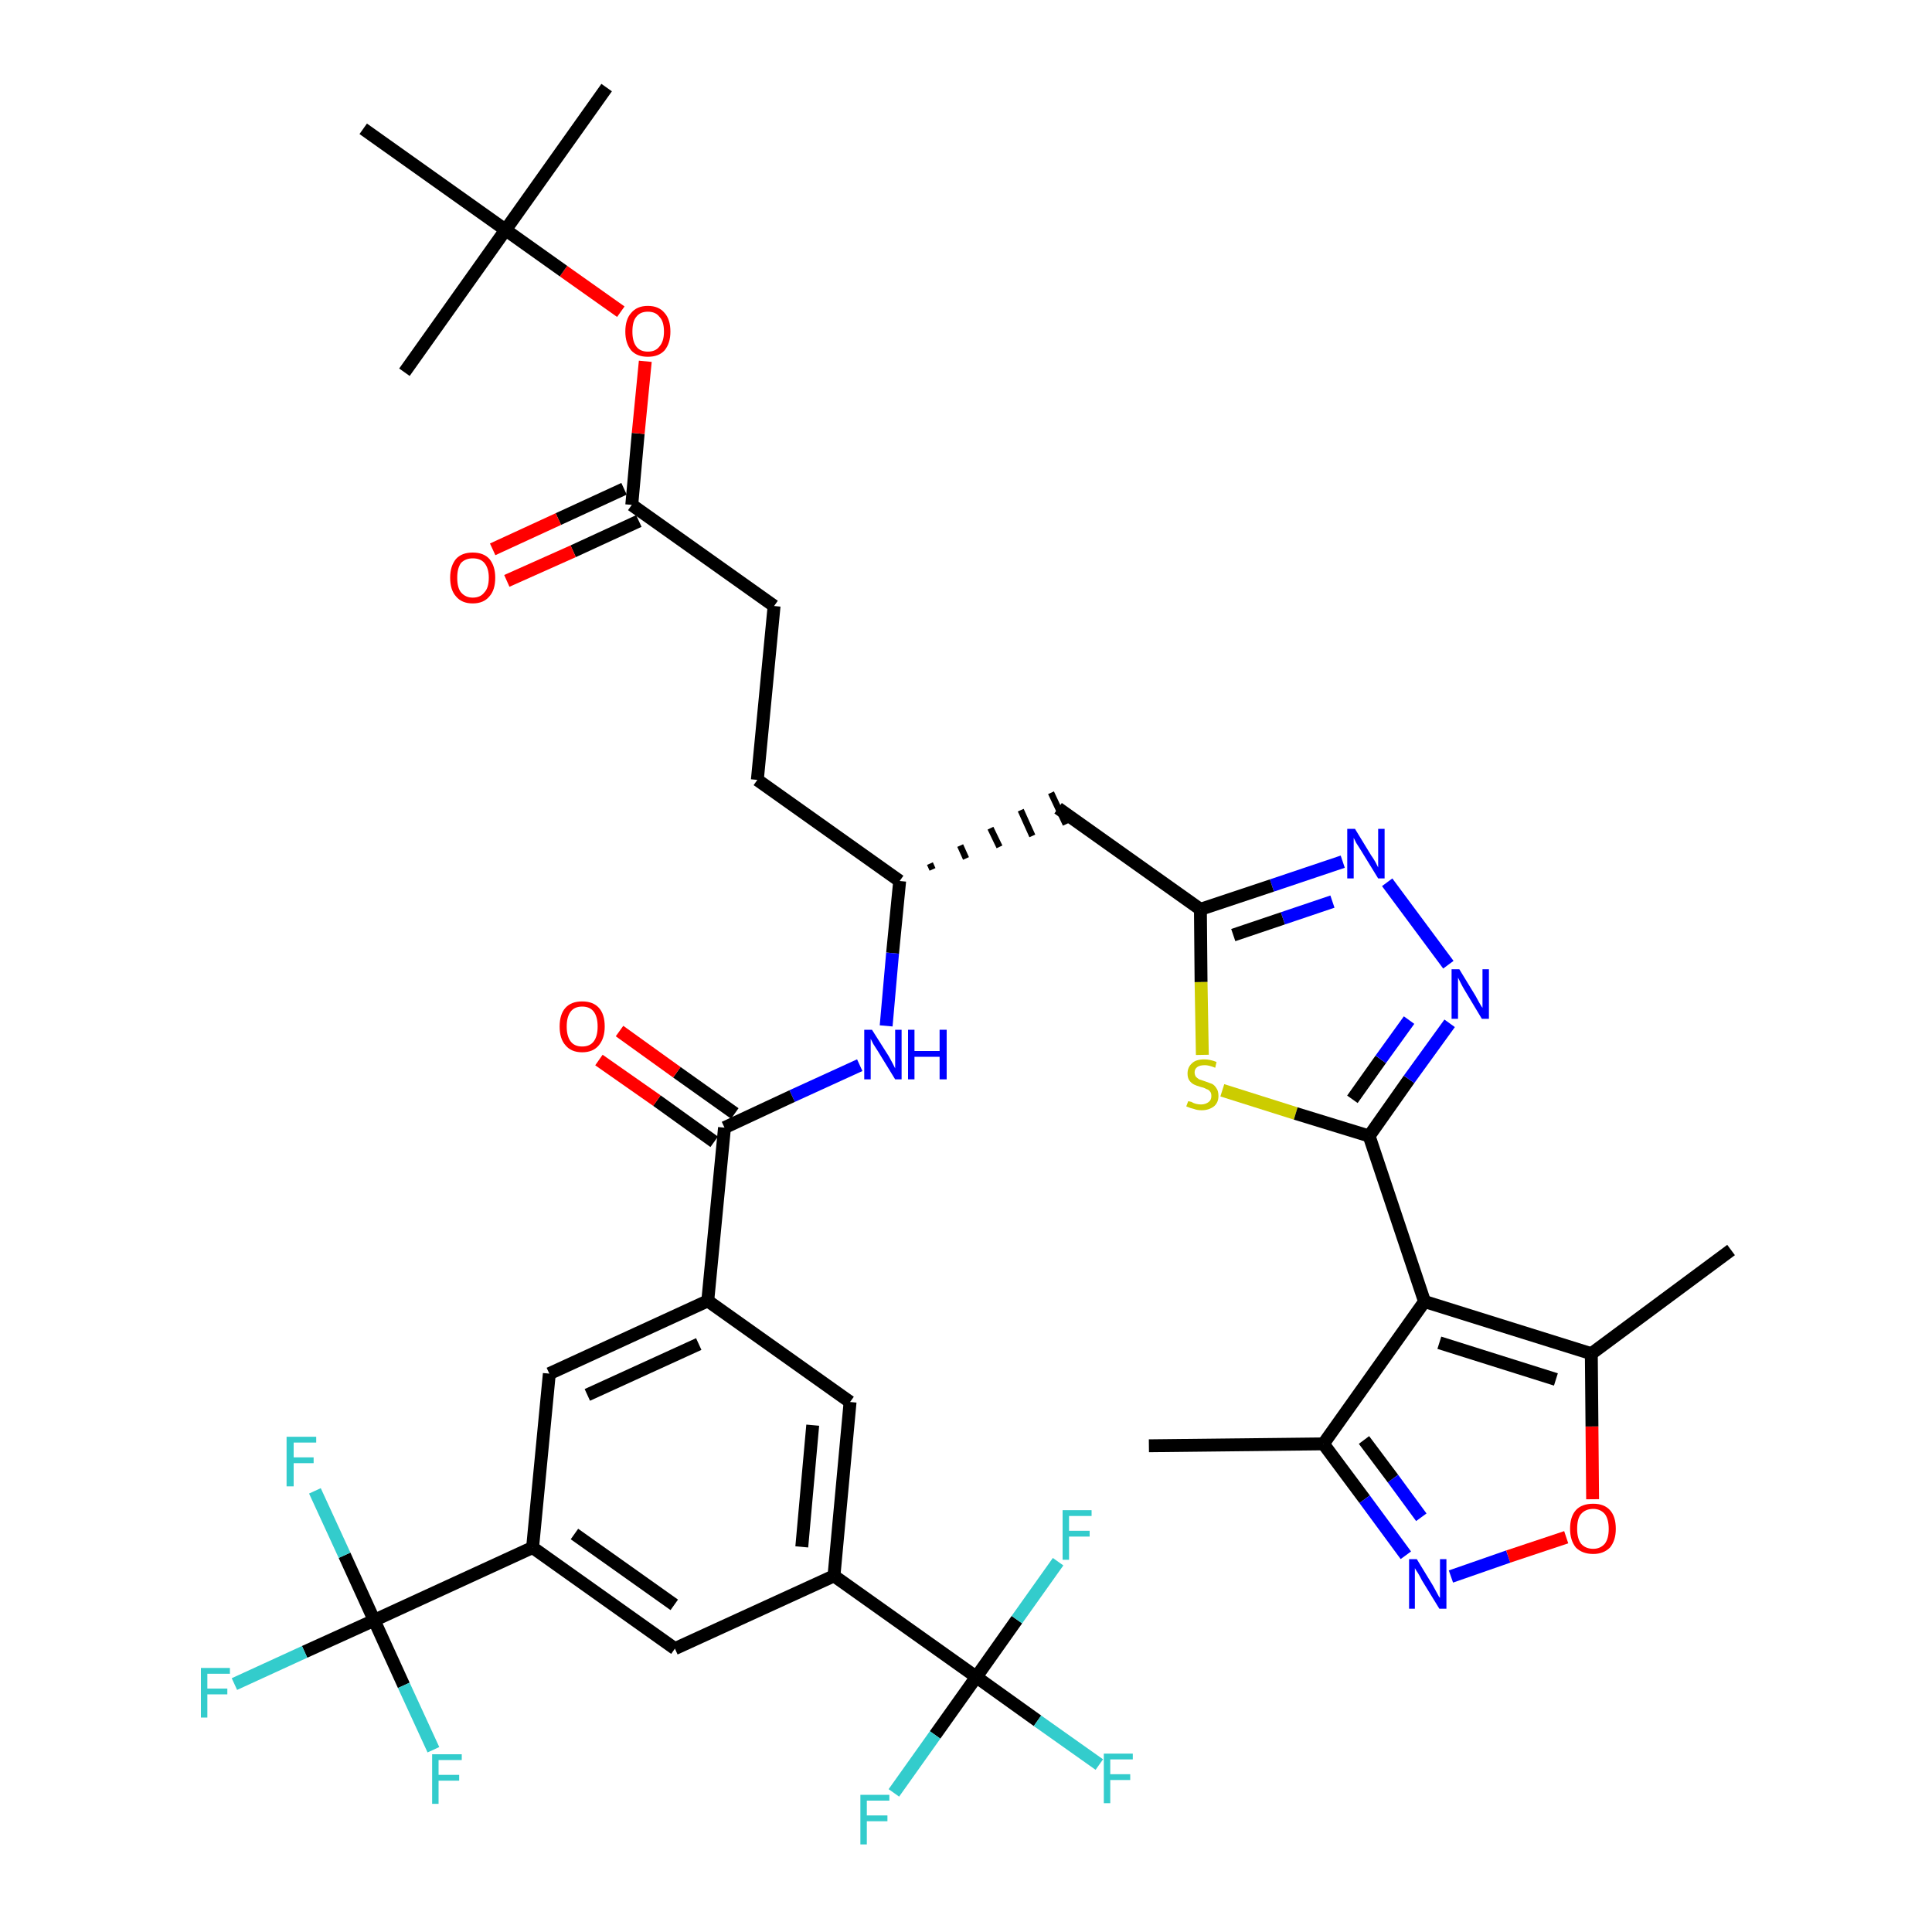 <?xml version='1.0' encoding='iso-8859-1'?>
<svg version='1.1' baseProfile='full'
              xmlns='http://www.w3.org/2000/svg'
                      xmlns:rdkit='http://www.rdkit.org/xml'
                      xmlns:xlink='http://www.w3.org/1999/xlink'
                  xml:space='preserve'
width='300px' height='300px' viewBox='0 0 300 300'>
<!-- END OF HEADER -->
<path class='bond-0 atom-0 atom-1' d='M 178.4,224.5 L 205.5,224.2' style='fill:none;fill-rule:evenodd;stroke:#000000;stroke-width:2.0px;stroke-linecap:butt;stroke-linejoin:miter;stroke-opacity:1' />
<path class='bond-1 atom-1 atom-2' d='M 205.5,224.2 L 211.9,232.8' style='fill:none;fill-rule:evenodd;stroke:#000000;stroke-width:2.0px;stroke-linecap:butt;stroke-linejoin:miter;stroke-opacity:1' />
<path class='bond-1 atom-1 atom-2' d='M 211.9,232.8 L 218.3,241.5' style='fill:none;fill-rule:evenodd;stroke:#0000FF;stroke-width:2.0px;stroke-linecap:butt;stroke-linejoin:miter;stroke-opacity:1' />
<path class='bond-1 atom-1 atom-2' d='M 211.8,223.6 L 216.3,229.6' style='fill:none;fill-rule:evenodd;stroke:#000000;stroke-width:2.0px;stroke-linecap:butt;stroke-linejoin:miter;stroke-opacity:1' />
<path class='bond-1 atom-1 atom-2' d='M 216.3,229.6 L 220.7,235.6' style='fill:none;fill-rule:evenodd;stroke:#0000FF;stroke-width:2.0px;stroke-linecap:butt;stroke-linejoin:miter;stroke-opacity:1' />
<path class='bond-39 atom-6 atom-1' d='M 221.2,202.1 L 205.5,224.2' style='fill:none;fill-rule:evenodd;stroke:#000000;stroke-width:2.0px;stroke-linecap:butt;stroke-linejoin:miter;stroke-opacity:1' />
<path class='bond-2 atom-2 atom-3' d='M 225.3,244.8 L 234.2,241.7' style='fill:none;fill-rule:evenodd;stroke:#0000FF;stroke-width:2.0px;stroke-linecap:butt;stroke-linejoin:miter;stroke-opacity:1' />
<path class='bond-2 atom-2 atom-3' d='M 234.2,241.7 L 243.2,238.7' style='fill:none;fill-rule:evenodd;stroke:#FF0000;stroke-width:2.0px;stroke-linecap:butt;stroke-linejoin:miter;stroke-opacity:1' />
<path class='bond-3 atom-3 atom-4' d='M 247.3,232.8 L 247.2,221.5' style='fill:none;fill-rule:evenodd;stroke:#FF0000;stroke-width:2.0px;stroke-linecap:butt;stroke-linejoin:miter;stroke-opacity:1' />
<path class='bond-3 atom-3 atom-4' d='M 247.2,221.5 L 247.1,210.2' style='fill:none;fill-rule:evenodd;stroke:#000000;stroke-width:2.0px;stroke-linecap:butt;stroke-linejoin:miter;stroke-opacity:1' />
<path class='bond-4 atom-4 atom-5' d='M 247.1,210.2 L 268.8,194.1' style='fill:none;fill-rule:evenodd;stroke:#000000;stroke-width:2.0px;stroke-linecap:butt;stroke-linejoin:miter;stroke-opacity:1' />
<path class='bond-5 atom-4 atom-6' d='M 247.1,210.2 L 221.2,202.1' style='fill:none;fill-rule:evenodd;stroke:#000000;stroke-width:2.0px;stroke-linecap:butt;stroke-linejoin:miter;stroke-opacity:1' />
<path class='bond-5 atom-4 atom-6' d='M 241.6,214.2 L 223.5,208.5' style='fill:none;fill-rule:evenodd;stroke:#000000;stroke-width:2.0px;stroke-linecap:butt;stroke-linejoin:miter;stroke-opacity:1' />
<path class='bond-6 atom-6 atom-7' d='M 221.2,202.1 L 212.6,176.4' style='fill:none;fill-rule:evenodd;stroke:#000000;stroke-width:2.0px;stroke-linecap:butt;stroke-linejoin:miter;stroke-opacity:1' />
<path class='bond-7 atom-7 atom-8' d='M 212.6,176.4 L 218.8,167.6' style='fill:none;fill-rule:evenodd;stroke:#000000;stroke-width:2.0px;stroke-linecap:butt;stroke-linejoin:miter;stroke-opacity:1' />
<path class='bond-7 atom-7 atom-8' d='M 218.8,167.6 L 225.1,158.9' style='fill:none;fill-rule:evenodd;stroke:#0000FF;stroke-width:2.0px;stroke-linecap:butt;stroke-linejoin:miter;stroke-opacity:1' />
<path class='bond-7 atom-7 atom-8' d='M 210.0,170.7 L 214.4,164.5' style='fill:none;fill-rule:evenodd;stroke:#000000;stroke-width:2.0px;stroke-linecap:butt;stroke-linejoin:miter;stroke-opacity:1' />
<path class='bond-7 atom-7 atom-8' d='M 214.4,164.5 L 218.8,158.4' style='fill:none;fill-rule:evenodd;stroke:#0000FF;stroke-width:2.0px;stroke-linecap:butt;stroke-linejoin:miter;stroke-opacity:1' />
<path class='bond-40 atom-39 atom-7' d='M 189.8,169.3 L 201.2,172.9' style='fill:none;fill-rule:evenodd;stroke:#CCCC00;stroke-width:2.0px;stroke-linecap:butt;stroke-linejoin:miter;stroke-opacity:1' />
<path class='bond-40 atom-39 atom-7' d='M 201.2,172.9 L 212.6,176.4' style='fill:none;fill-rule:evenodd;stroke:#000000;stroke-width:2.0px;stroke-linecap:butt;stroke-linejoin:miter;stroke-opacity:1' />
<path class='bond-8 atom-8 atom-9' d='M 224.9,149.8 L 215.4,137.0' style='fill:none;fill-rule:evenodd;stroke:#0000FF;stroke-width:2.0px;stroke-linecap:butt;stroke-linejoin:miter;stroke-opacity:1' />
<path class='bond-9 atom-9 atom-10' d='M 208.5,133.8 L 197.5,137.5' style='fill:none;fill-rule:evenodd;stroke:#0000FF;stroke-width:2.0px;stroke-linecap:butt;stroke-linejoin:miter;stroke-opacity:1' />
<path class='bond-9 atom-9 atom-10' d='M 197.5,137.5 L 186.4,141.2' style='fill:none;fill-rule:evenodd;stroke:#000000;stroke-width:2.0px;stroke-linecap:butt;stroke-linejoin:miter;stroke-opacity:1' />
<path class='bond-9 atom-9 atom-10' d='M 206.9,140.0 L 199.2,142.6' style='fill:none;fill-rule:evenodd;stroke:#0000FF;stroke-width:2.0px;stroke-linecap:butt;stroke-linejoin:miter;stroke-opacity:1' />
<path class='bond-9 atom-9 atom-10' d='M 199.2,142.6 L 191.5,145.2' style='fill:none;fill-rule:evenodd;stroke:#000000;stroke-width:2.0px;stroke-linecap:butt;stroke-linejoin:miter;stroke-opacity:1' />
<path class='bond-10 atom-10 atom-11' d='M 186.4,141.2 L 164.3,125.5' style='fill:none;fill-rule:evenodd;stroke:#000000;stroke-width:2.0px;stroke-linecap:butt;stroke-linejoin:miter;stroke-opacity:1' />
<path class='bond-38 atom-10 atom-39' d='M 186.4,141.2 L 186.5,152.5' style='fill:none;fill-rule:evenodd;stroke:#000000;stroke-width:2.0px;stroke-linecap:butt;stroke-linejoin:miter;stroke-opacity:1' />
<path class='bond-38 atom-10 atom-39' d='M 186.5,152.5 L 186.7,163.8' style='fill:none;fill-rule:evenodd;stroke:#CCCC00;stroke-width:2.0px;stroke-linecap:butt;stroke-linejoin:miter;stroke-opacity:1' />
<path class='bond-11 atom-12 atom-11' d='M 144.8,135.0 L 144.4,134.1' style='fill:none;fill-rule:evenodd;stroke:#000000;stroke-width:1.0px;stroke-linecap:butt;stroke-linejoin:miter;stroke-opacity:1' />
<path class='bond-11 atom-12 atom-11' d='M 150.0,133.3 L 149.1,131.3' style='fill:none;fill-rule:evenodd;stroke:#000000;stroke-width:1.0px;stroke-linecap:butt;stroke-linejoin:miter;stroke-opacity:1' />
<path class='bond-11 atom-12 atom-11' d='M 155.2,131.5 L 153.8,128.6' style='fill:none;fill-rule:evenodd;stroke:#000000;stroke-width:1.0px;stroke-linecap:butt;stroke-linejoin:miter;stroke-opacity:1' />
<path class='bond-11 atom-12 atom-11' d='M 160.3,129.8 L 158.5,125.8' style='fill:none;fill-rule:evenodd;stroke:#000000;stroke-width:1.0px;stroke-linecap:butt;stroke-linejoin:miter;stroke-opacity:1' />
<path class='bond-11 atom-12 atom-11' d='M 165.5,128.0 L 163.2,123.1' style='fill:none;fill-rule:evenodd;stroke:#000000;stroke-width:1.0px;stroke-linecap:butt;stroke-linejoin:miter;stroke-opacity:1' />
<path class='bond-12 atom-12 atom-13' d='M 139.7,136.8 L 117.6,121.1' style='fill:none;fill-rule:evenodd;stroke:#000000;stroke-width:2.0px;stroke-linecap:butt;stroke-linejoin:miter;stroke-opacity:1' />
<path class='bond-21 atom-12 atom-22' d='M 139.7,136.8 L 138.6,148.0' style='fill:none;fill-rule:evenodd;stroke:#000000;stroke-width:2.0px;stroke-linecap:butt;stroke-linejoin:miter;stroke-opacity:1' />
<path class='bond-21 atom-12 atom-22' d='M 138.6,148.0 L 137.6,159.3' style='fill:none;fill-rule:evenodd;stroke:#0000FF;stroke-width:2.0px;stroke-linecap:butt;stroke-linejoin:miter;stroke-opacity:1' />
<path class='bond-13 atom-13 atom-14' d='M 117.6,121.1 L 120.2,94.1' style='fill:none;fill-rule:evenodd;stroke:#000000;stroke-width:2.0px;stroke-linecap:butt;stroke-linejoin:miter;stroke-opacity:1' />
<path class='bond-14 atom-14 atom-15' d='M 120.2,94.1 L 98.1,78.4' style='fill:none;fill-rule:evenodd;stroke:#000000;stroke-width:2.0px;stroke-linecap:butt;stroke-linejoin:miter;stroke-opacity:1' />
<path class='bond-15 atom-15 atom-16' d='M 96.9,75.9 L 86.7,80.6' style='fill:none;fill-rule:evenodd;stroke:#000000;stroke-width:2.0px;stroke-linecap:butt;stroke-linejoin:miter;stroke-opacity:1' />
<path class='bond-15 atom-15 atom-16' d='M 86.7,80.6 L 76.5,85.3' style='fill:none;fill-rule:evenodd;stroke:#FF0000;stroke-width:2.0px;stroke-linecap:butt;stroke-linejoin:miter;stroke-opacity:1' />
<path class='bond-15 atom-15 atom-16' d='M 99.2,80.9 L 89.0,85.6' style='fill:none;fill-rule:evenodd;stroke:#000000;stroke-width:2.0px;stroke-linecap:butt;stroke-linejoin:miter;stroke-opacity:1' />
<path class='bond-15 atom-15 atom-16' d='M 89.0,85.6 L 78.7,90.2' style='fill:none;fill-rule:evenodd;stroke:#FF0000;stroke-width:2.0px;stroke-linecap:butt;stroke-linejoin:miter;stroke-opacity:1' />
<path class='bond-16 atom-15 atom-17' d='M 98.1,78.4 L 99.1,67.3' style='fill:none;fill-rule:evenodd;stroke:#000000;stroke-width:2.0px;stroke-linecap:butt;stroke-linejoin:miter;stroke-opacity:1' />
<path class='bond-16 atom-15 atom-17' d='M 99.1,67.3 L 100.2,56.1' style='fill:none;fill-rule:evenodd;stroke:#FF0000;stroke-width:2.0px;stroke-linecap:butt;stroke-linejoin:miter;stroke-opacity:1' />
<path class='bond-17 atom-17 atom-18' d='M 96.4,48.4 L 87.5,42.1' style='fill:none;fill-rule:evenodd;stroke:#FF0000;stroke-width:2.0px;stroke-linecap:butt;stroke-linejoin:miter;stroke-opacity:1' />
<path class='bond-17 atom-17 atom-18' d='M 87.5,42.1 L 78.5,35.7' style='fill:none;fill-rule:evenodd;stroke:#000000;stroke-width:2.0px;stroke-linecap:butt;stroke-linejoin:miter;stroke-opacity:1' />
<path class='bond-18 atom-18 atom-19' d='M 78.5,35.7 L 94.2,13.6' style='fill:none;fill-rule:evenodd;stroke:#000000;stroke-width:2.0px;stroke-linecap:butt;stroke-linejoin:miter;stroke-opacity:1' />
<path class='bond-19 atom-18 atom-20' d='M 78.5,35.7 L 62.8,57.8' style='fill:none;fill-rule:evenodd;stroke:#000000;stroke-width:2.0px;stroke-linecap:butt;stroke-linejoin:miter;stroke-opacity:1' />
<path class='bond-20 atom-18 atom-21' d='M 78.5,35.7 L 56.4,20.0' style='fill:none;fill-rule:evenodd;stroke:#000000;stroke-width:2.0px;stroke-linecap:butt;stroke-linejoin:miter;stroke-opacity:1' />
<path class='bond-22 atom-22 atom-23' d='M 133.5,165.4 L 123.0,170.2' style='fill:none;fill-rule:evenodd;stroke:#0000FF;stroke-width:2.0px;stroke-linecap:butt;stroke-linejoin:miter;stroke-opacity:1' />
<path class='bond-22 atom-22 atom-23' d='M 123.0,170.2 L 112.5,175.1' style='fill:none;fill-rule:evenodd;stroke:#000000;stroke-width:2.0px;stroke-linecap:butt;stroke-linejoin:miter;stroke-opacity:1' />
<path class='bond-23 atom-23 atom-24' d='M 114.1,172.9 L 105.1,166.5' style='fill:none;fill-rule:evenodd;stroke:#000000;stroke-width:2.0px;stroke-linecap:butt;stroke-linejoin:miter;stroke-opacity:1' />
<path class='bond-23 atom-23 atom-24' d='M 105.1,166.5 L 96.2,160.1' style='fill:none;fill-rule:evenodd;stroke:#FF0000;stroke-width:2.0px;stroke-linecap:butt;stroke-linejoin:miter;stroke-opacity:1' />
<path class='bond-23 atom-23 atom-24' d='M 110.9,177.3 L 102.0,170.9' style='fill:none;fill-rule:evenodd;stroke:#000000;stroke-width:2.0px;stroke-linecap:butt;stroke-linejoin:miter;stroke-opacity:1' />
<path class='bond-23 atom-23 atom-24' d='M 102.0,170.9 L 93.0,164.6' style='fill:none;fill-rule:evenodd;stroke:#FF0000;stroke-width:2.0px;stroke-linecap:butt;stroke-linejoin:miter;stroke-opacity:1' />
<path class='bond-24 atom-23 atom-25' d='M 112.5,175.1 L 109.9,202.0' style='fill:none;fill-rule:evenodd;stroke:#000000;stroke-width:2.0px;stroke-linecap:butt;stroke-linejoin:miter;stroke-opacity:1' />
<path class='bond-25 atom-25 atom-26' d='M 109.9,202.0 L 85.3,213.3' style='fill:none;fill-rule:evenodd;stroke:#000000;stroke-width:2.0px;stroke-linecap:butt;stroke-linejoin:miter;stroke-opacity:1' />
<path class='bond-25 atom-25 atom-26' d='M 108.5,208.7 L 91.2,216.6' style='fill:none;fill-rule:evenodd;stroke:#000000;stroke-width:2.0px;stroke-linecap:butt;stroke-linejoin:miter;stroke-opacity:1' />
<path class='bond-41 atom-38 atom-25' d='M 132.0,217.7 L 109.9,202.0' style='fill:none;fill-rule:evenodd;stroke:#000000;stroke-width:2.0px;stroke-linecap:butt;stroke-linejoin:miter;stroke-opacity:1' />
<path class='bond-26 atom-26 atom-27' d='M 85.3,213.3 L 82.7,240.3' style='fill:none;fill-rule:evenodd;stroke:#000000;stroke-width:2.0px;stroke-linecap:butt;stroke-linejoin:miter;stroke-opacity:1' />
<path class='bond-27 atom-27 atom-28' d='M 82.7,240.3 L 58.1,251.6' style='fill:none;fill-rule:evenodd;stroke:#000000;stroke-width:2.0px;stroke-linecap:butt;stroke-linejoin:miter;stroke-opacity:1' />
<path class='bond-31 atom-27 atom-32' d='M 82.7,240.3 L 104.8,256.0' style='fill:none;fill-rule:evenodd;stroke:#000000;stroke-width:2.0px;stroke-linecap:butt;stroke-linejoin:miter;stroke-opacity:1' />
<path class='bond-31 atom-27 atom-32' d='M 89.2,238.2 L 104.7,249.2' style='fill:none;fill-rule:evenodd;stroke:#000000;stroke-width:2.0px;stroke-linecap:butt;stroke-linejoin:miter;stroke-opacity:1' />
<path class='bond-28 atom-28 atom-29' d='M 58.1,251.6 L 47.3,256.5' style='fill:none;fill-rule:evenodd;stroke:#000000;stroke-width:2.0px;stroke-linecap:butt;stroke-linejoin:miter;stroke-opacity:1' />
<path class='bond-28 atom-28 atom-29' d='M 47.3,256.5 L 36.4,261.5' style='fill:none;fill-rule:evenodd;stroke:#33CCCC;stroke-width:2.0px;stroke-linecap:butt;stroke-linejoin:miter;stroke-opacity:1' />
<path class='bond-29 atom-28 atom-30' d='M 58.1,251.6 L 53.5,241.5' style='fill:none;fill-rule:evenodd;stroke:#000000;stroke-width:2.0px;stroke-linecap:butt;stroke-linejoin:miter;stroke-opacity:1' />
<path class='bond-29 atom-28 atom-30' d='M 53.5,241.5 L 48.9,231.5' style='fill:none;fill-rule:evenodd;stroke:#33CCCC;stroke-width:2.0px;stroke-linecap:butt;stroke-linejoin:miter;stroke-opacity:1' />
<path class='bond-30 atom-28 atom-31' d='M 58.1,251.6 L 62.7,261.7' style='fill:none;fill-rule:evenodd;stroke:#000000;stroke-width:2.0px;stroke-linecap:butt;stroke-linejoin:miter;stroke-opacity:1' />
<path class='bond-30 atom-28 atom-31' d='M 62.7,261.7 L 67.3,271.7' style='fill:none;fill-rule:evenodd;stroke:#33CCCC;stroke-width:2.0px;stroke-linecap:butt;stroke-linejoin:miter;stroke-opacity:1' />
<path class='bond-32 atom-32 atom-33' d='M 104.8,256.0 L 129.5,244.7' style='fill:none;fill-rule:evenodd;stroke:#000000;stroke-width:2.0px;stroke-linecap:butt;stroke-linejoin:miter;stroke-opacity:1' />
<path class='bond-33 atom-33 atom-34' d='M 129.5,244.7 L 151.6,260.4' style='fill:none;fill-rule:evenodd;stroke:#000000;stroke-width:2.0px;stroke-linecap:butt;stroke-linejoin:miter;stroke-opacity:1' />
<path class='bond-37 atom-33 atom-38' d='M 129.5,244.7 L 132.0,217.7' style='fill:none;fill-rule:evenodd;stroke:#000000;stroke-width:2.0px;stroke-linecap:butt;stroke-linejoin:miter;stroke-opacity:1' />
<path class='bond-37 atom-33 atom-38' d='M 124.5,240.2 L 126.2,221.3' style='fill:none;fill-rule:evenodd;stroke:#000000;stroke-width:2.0px;stroke-linecap:butt;stroke-linejoin:miter;stroke-opacity:1' />
<path class='bond-34 atom-34 atom-35' d='M 151.6,260.4 L 161.1,267.2' style='fill:none;fill-rule:evenodd;stroke:#000000;stroke-width:2.0px;stroke-linecap:butt;stroke-linejoin:miter;stroke-opacity:1' />
<path class='bond-34 atom-34 atom-35' d='M 161.1,267.2 L 170.7,274.0' style='fill:none;fill-rule:evenodd;stroke:#33CCCC;stroke-width:2.0px;stroke-linecap:butt;stroke-linejoin:miter;stroke-opacity:1' />
<path class='bond-35 atom-34 atom-36' d='M 151.6,260.4 L 145.2,269.4' style='fill:none;fill-rule:evenodd;stroke:#000000;stroke-width:2.0px;stroke-linecap:butt;stroke-linejoin:miter;stroke-opacity:1' />
<path class='bond-35 atom-34 atom-36' d='M 145.2,269.4 L 138.8,278.4' style='fill:none;fill-rule:evenodd;stroke:#33CCCC;stroke-width:2.0px;stroke-linecap:butt;stroke-linejoin:miter;stroke-opacity:1' />
<path class='bond-36 atom-34 atom-37' d='M 151.6,260.4 L 157.9,251.5' style='fill:none;fill-rule:evenodd;stroke:#000000;stroke-width:2.0px;stroke-linecap:butt;stroke-linejoin:miter;stroke-opacity:1' />
<path class='bond-36 atom-34 atom-37' d='M 157.9,251.5 L 164.3,242.5' style='fill:none;fill-rule:evenodd;stroke:#33CCCC;stroke-width:2.0px;stroke-linecap:butt;stroke-linejoin:miter;stroke-opacity:1' />
<path  class='atom-2' d='M 220.0 242.1
L 222.5 246.2
Q 222.7 246.6, 223.1 247.3
Q 223.5 248.1, 223.6 248.1
L 223.6 242.1
L 224.6 242.1
L 224.6 249.8
L 223.5 249.8
L 220.8 245.4
Q 220.5 244.8, 220.2 244.3
Q 219.8 243.7, 219.7 243.5
L 219.7 249.8
L 218.8 249.8
L 218.8 242.1
L 220.0 242.1
' fill='#0000FF'/>
<path  class='atom-3' d='M 243.8 237.4
Q 243.8 235.5, 244.7 234.5
Q 245.6 233.5, 247.4 233.5
Q 249.1 233.5, 250.0 234.5
Q 250.9 235.5, 250.9 237.4
Q 250.9 239.2, 250.0 240.3
Q 249.0 241.3, 247.4 241.3
Q 245.7 241.3, 244.7 240.3
Q 243.8 239.2, 243.8 237.4
M 247.4 240.5
Q 248.5 240.5, 249.2 239.7
Q 249.8 238.9, 249.8 237.4
Q 249.8 235.9, 249.2 235.1
Q 248.5 234.3, 247.4 234.3
Q 246.2 234.3, 245.5 235.1
Q 244.9 235.8, 244.9 237.4
Q 244.9 238.9, 245.5 239.7
Q 246.2 240.5, 247.4 240.5
' fill='#FF0000'/>
<path  class='atom-8' d='M 226.6 150.5
L 229.1 154.6
Q 229.3 155.0, 229.7 155.7
Q 230.1 156.4, 230.2 156.5
L 230.2 150.5
L 231.2 150.5
L 231.2 158.2
L 230.1 158.2
L 227.4 153.7
Q 227.1 153.2, 226.8 152.6
Q 226.5 152.0, 226.4 151.8
L 226.4 158.2
L 225.4 158.2
L 225.4 150.5
L 226.6 150.5
' fill='#0000FF'/>
<path  class='atom-9' d='M 210.4 128.7
L 212.9 132.8
Q 213.2 133.2, 213.6 133.9
Q 214.0 134.7, 214.0 134.7
L 214.0 128.7
L 215.0 128.7
L 215.0 136.4
L 214.0 136.4
L 211.3 132.0
Q 211.0 131.5, 210.6 130.9
Q 210.3 130.3, 210.2 130.1
L 210.2 136.4
L 209.2 136.4
L 209.2 128.7
L 210.4 128.7
' fill='#0000FF'/>
<path  class='atom-16' d='M 69.9 89.7
Q 69.9 87.9, 70.8 86.8
Q 71.7 85.8, 73.4 85.8
Q 75.1 85.8, 76.0 86.8
Q 76.9 87.9, 76.9 89.7
Q 76.9 91.6, 76.0 92.6
Q 75.1 93.7, 73.4 93.7
Q 71.7 93.7, 70.8 92.6
Q 69.9 91.6, 69.9 89.7
M 73.4 92.8
Q 74.6 92.8, 75.2 92.0
Q 75.9 91.3, 75.9 89.7
Q 75.9 88.2, 75.2 87.4
Q 74.6 86.7, 73.4 86.7
Q 72.3 86.7, 71.6 87.4
Q 71.0 88.2, 71.0 89.7
Q 71.0 91.3, 71.6 92.0
Q 72.3 92.8, 73.4 92.8
' fill='#FF0000'/>
<path  class='atom-17' d='M 97.1 51.5
Q 97.1 49.6, 98.0 48.6
Q 98.9 47.5, 100.6 47.5
Q 102.3 47.5, 103.2 48.6
Q 104.1 49.6, 104.1 51.5
Q 104.1 53.3, 103.2 54.4
Q 102.3 55.4, 100.6 55.4
Q 98.9 55.4, 98.0 54.4
Q 97.1 53.3, 97.1 51.5
M 100.6 54.6
Q 101.8 54.6, 102.4 53.8
Q 103.1 53.0, 103.1 51.5
Q 103.1 49.9, 102.4 49.2
Q 101.8 48.4, 100.6 48.4
Q 99.4 48.4, 98.8 49.2
Q 98.2 49.9, 98.2 51.5
Q 98.2 53.0, 98.8 53.8
Q 99.4 54.6, 100.6 54.6
' fill='#FF0000'/>
<path  class='atom-22' d='M 135.4 159.9
L 138.0 164.0
Q 138.2 164.4, 138.6 165.1
Q 139.0 165.9, 139.0 165.9
L 139.0 159.9
L 140.0 159.9
L 140.0 167.6
L 139.0 167.6
L 136.3 163.2
Q 136.0 162.7, 135.6 162.1
Q 135.3 161.5, 135.2 161.3
L 135.2 167.6
L 134.2 167.6
L 134.2 159.9
L 135.4 159.9
' fill='#0000FF'/>
<path  class='atom-22' d='M 141.0 159.9
L 142.0 159.9
L 142.0 163.2
L 145.9 163.2
L 145.9 159.9
L 147.0 159.9
L 147.0 167.6
L 145.9 167.6
L 145.9 164.1
L 142.0 164.1
L 142.0 167.6
L 141.0 167.6
L 141.0 159.9
' fill='#0000FF'/>
<path  class='atom-24' d='M 86.9 159.4
Q 86.9 157.5, 87.8 156.5
Q 88.7 155.5, 90.4 155.5
Q 92.1 155.5, 93.0 156.5
Q 93.9 157.5, 93.9 159.4
Q 93.9 161.2, 93.0 162.3
Q 92.1 163.4, 90.4 163.4
Q 88.7 163.4, 87.8 162.3
Q 86.9 161.3, 86.9 159.4
M 90.4 162.5
Q 91.6 162.5, 92.2 161.7
Q 92.8 160.9, 92.8 159.4
Q 92.8 157.9, 92.2 157.1
Q 91.6 156.3, 90.4 156.3
Q 89.2 156.3, 88.6 157.1
Q 88.0 157.9, 88.0 159.4
Q 88.0 160.9, 88.6 161.7
Q 89.2 162.5, 90.4 162.5
' fill='#FF0000'/>
<path  class='atom-29' d='M 31.2 259.0
L 35.7 259.0
L 35.7 259.9
L 32.2 259.9
L 32.2 262.2
L 35.3 262.2
L 35.3 263.1
L 32.2 263.1
L 32.2 266.7
L 31.2 266.7
L 31.2 259.0
' fill='#33CCCC'/>
<path  class='atom-30' d='M 44.5 223.1
L 49.1 223.1
L 49.1 224.0
L 45.6 224.0
L 45.6 226.3
L 48.7 226.3
L 48.7 227.2
L 45.6 227.2
L 45.6 230.8
L 44.5 230.8
L 44.5 223.1
' fill='#33CCCC'/>
<path  class='atom-31' d='M 67.1 272.4
L 71.7 272.4
L 71.7 273.3
L 68.1 273.3
L 68.1 275.6
L 71.3 275.6
L 71.3 276.5
L 68.1 276.5
L 68.1 280.1
L 67.1 280.1
L 67.1 272.4
' fill='#33CCCC'/>
<path  class='atom-35' d='M 171.4 272.3
L 175.9 272.3
L 175.9 273.2
L 172.4 273.2
L 172.4 275.5
L 175.5 275.5
L 175.5 276.4
L 172.4 276.4
L 172.4 280.0
L 171.4 280.0
L 171.4 272.3
' fill='#33CCCC'/>
<path  class='atom-36' d='M 133.6 278.7
L 138.1 278.7
L 138.1 279.6
L 134.6 279.6
L 134.6 281.9
L 137.8 281.9
L 137.8 282.8
L 134.6 282.8
L 134.6 286.4
L 133.6 286.4
L 133.6 278.7
' fill='#33CCCC'/>
<path  class='atom-37' d='M 165.0 234.5
L 169.5 234.5
L 169.5 235.4
L 166.0 235.4
L 166.0 237.7
L 169.2 237.7
L 169.2 238.6
L 166.0 238.6
L 166.0 242.2
L 165.0 242.2
L 165.0 234.5
' fill='#33CCCC'/>
<path  class='atom-39' d='M 184.5 171.0
Q 184.6 171.0, 185.0 171.1
Q 185.3 171.3, 185.7 171.4
Q 186.1 171.5, 186.5 171.5
Q 187.2 171.5, 187.7 171.1
Q 188.1 170.8, 188.1 170.2
Q 188.1 169.7, 187.9 169.5
Q 187.7 169.2, 187.3 169.1
Q 187.0 168.9, 186.5 168.8
Q 185.8 168.6, 185.4 168.4
Q 185.0 168.2, 184.7 167.8
Q 184.4 167.4, 184.4 166.7
Q 184.4 165.7, 185.1 165.1
Q 185.7 164.5, 187.0 164.5
Q 187.9 164.5, 188.9 164.9
L 188.7 165.8
Q 187.7 165.4, 187.1 165.4
Q 186.3 165.4, 185.9 165.7
Q 185.5 166.0, 185.5 166.5
Q 185.5 166.9, 185.7 167.2
Q 185.9 167.4, 186.2 167.6
Q 186.5 167.7, 187.1 167.9
Q 187.7 168.1, 188.2 168.3
Q 188.6 168.5, 188.9 169.0
Q 189.2 169.4, 189.2 170.2
Q 189.2 171.2, 188.5 171.8
Q 187.7 172.4, 186.6 172.4
Q 185.9 172.4, 185.4 172.2
Q 184.9 172.1, 184.2 171.8
L 184.5 171.0
' fill='#CCCC00'/>
</svg>
